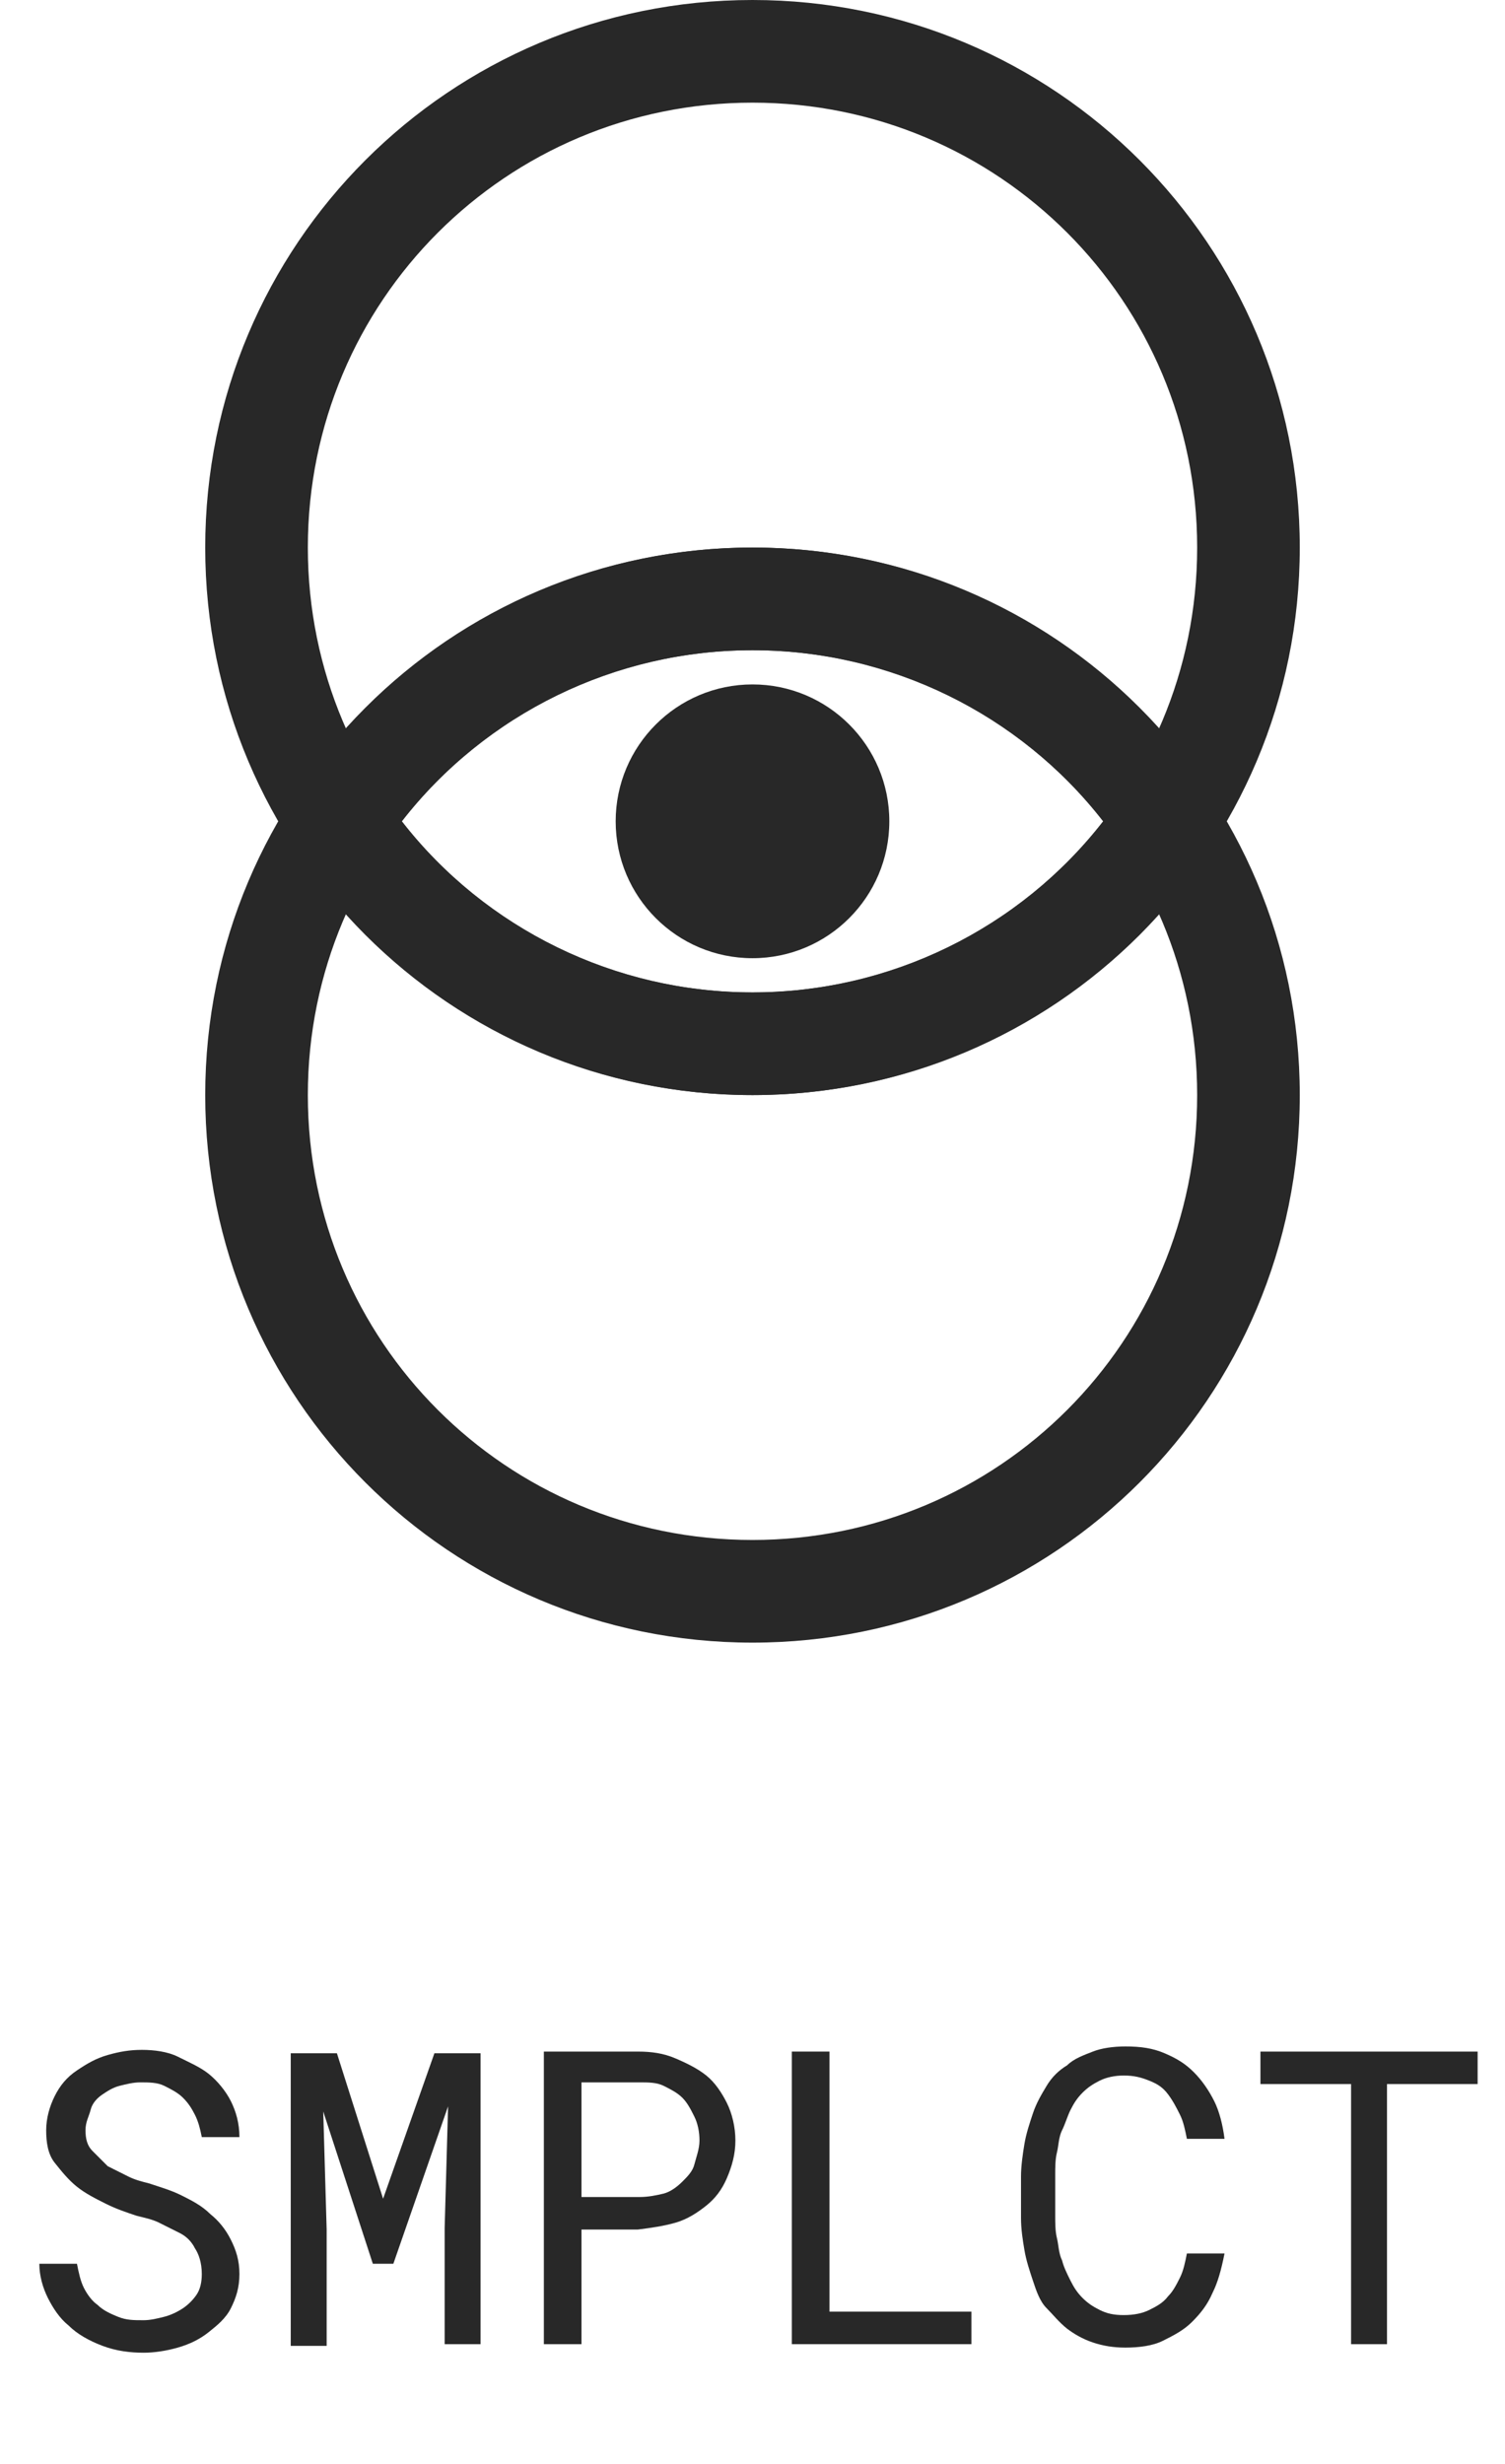 <?xml version="1.0" encoding="utf-8"?>
<!-- Generator: Adobe Illustrator 26.3.1, SVG Export Plug-In . SVG Version: 6.00 Build 0)  -->
<svg version="1.1" id="Layer_1" xmlns="http://www.w3.org/2000/svg" xmlns:xlink="http://www.w3.org/1999/xlink" x="0px" y="0px"
	 viewBox="0 0 88 144" style="enable-background:new 0 0 88 144;" xml:space="preserve">
<style type="text/css">
	.st0{fill:#282828;}
	.st1{enable-background:new    ;}
</style>
<g id="Group_649" transform="translate(211 240)">
	<g id="Group_647" transform="translate(477 16)">
		<path id="Ellipse_193" class="st0" d="M-670-224c0,14.4,11.6,26,26,26s26-11.6,26-26s-11.6-26-26-26C-658.4-250-670-238.4-670-224
			 M-676-224c0-17.7,14.3-32,32-32s32,14.3,32,32s-14.3,32-32,32S-676-206.3-676-224z"/>
		<path id="Ellipse_194" class="st0" d="M-670-192c0,14.4,11.6,26,26,26s26-11.6,26-26s-11.6-26-26-26C-658.4-218-670-206.4-670-192
			 M-676-192c0-17.7,14.3-32,32-32s32,14.3,32,32s-14.3,32-32,32S-676-174.3-676-192z"/>
	</g>
	<circle id="Ellipse_197" class="st0" cx="-167" cy="-192" r="8"/>
	<path id="Intersection_10" class="st0" d="M-167-202c-8,0-15.6,3.7-20.5,10c4.9,6.3,12.5,10,20.5,10c8,0,15.6-3.7,20.5-10
		C-151.4-198.3-159-202-167-202 M-167-208c11.4,0,22,6.1,27.7,16c-5.7,9.9-16.3,16-27.7,16c-11.4,0-22-6.1-27.7-16
		C-189-201.9-178.4-208-167-208z"/>
</g>
<g class="st1">
	<path class="st0" d="M11.4,131.4c-0.2-0.4-0.5-0.7-0.9-0.9c-0.4-0.2-0.8-0.4-1.2-0.6s-0.9-0.3-1.3-0.4c-0.6-0.2-1.2-0.4-1.8-0.7
		s-1.2-0.6-1.7-1c-0.5-0.4-0.9-0.9-1.3-1.4s-0.5-1.2-0.5-1.9s0.2-1.4,0.5-2s0.7-1.1,1.3-1.5s1.1-0.7,1.8-0.9s1.3-0.3,2-0.3
		c0.7,0,1.5,0.1,2.1,0.4s1.3,0.6,1.8,1s1,1,1.3,1.6s0.5,1.3,0.5,2.1h-2.2c-0.1-0.5-0.2-0.9-0.4-1.3s-0.4-0.7-0.7-1s-0.7-0.5-1.1-0.7
		s-0.9-0.2-1.4-0.2c-0.4,0-0.8,0.1-1.2,0.2s-0.7,0.3-1,0.5c-0.3,0.2-0.6,0.5-0.7,0.9s-0.3,0.7-0.3,1.2c0,0.5,0.1,0.9,0.4,1.2
		s0.6,0.6,0.9,0.9c0.4,0.2,0.8,0.4,1.2,0.6s0.8,0.3,1.2,0.4c0.6,0.2,1.3,0.4,1.9,0.7s1.2,0.6,1.7,1.1c0.5,0.4,0.9,0.9,1.2,1.5
		s0.5,1.2,0.5,2c0,0.8-0.2,1.4-0.5,2s-0.8,1-1.3,1.4c-0.5,0.4-1.1,0.7-1.8,0.9s-1.4,0.3-2,0.3c-0.8,0-1.6-0.1-2.4-0.4
		s-1.5-0.7-2-1.2c-0.5-0.4-0.9-1-1.2-1.6s-0.5-1.3-0.5-2h2.2c0.1,0.5,0.2,1,0.4,1.4s0.5,0.8,0.8,1c0.3,0.3,0.7,0.5,1.2,0.7
		s0.9,0.2,1.5,0.2c0.4,0,0.8-0.1,1.2-0.2s0.8-0.3,1.1-0.5c0.3-0.2,0.6-0.5,0.8-0.8s0.3-0.7,0.3-1.2
		C11.8,132.2,11.6,131.7,11.4,131.4z"/>
	<path class="st0" d="M22.4,128.5l3-8.5h2.7V137H26v-6.8l0.2-7.1l-3.2,9.2h-1.2l-2.9-8.9l0.2,6.9v6.8h-2.1v-17.1h2.7L22.4,128.5z"/>
	<path class="st0" d="M34,137h-2.2v-17.1h5.5c0.8,0,1.5,0.1,2.2,0.4s1.3,0.6,1.8,1s0.9,1,1.2,1.6s0.5,1.4,0.5,2.2s-0.2,1.5-0.5,2.2
		s-0.7,1.2-1.2,1.6s-1.1,0.8-1.8,1s-1.4,0.3-2.2,0.4H34V137z M37.4,128.4c0.5,0,1-0.1,1.4-0.2s0.8-0.4,1.1-0.7s0.6-0.6,0.7-1
		s0.3-0.9,0.3-1.4s-0.1-1-0.3-1.4s-0.4-0.8-0.7-1.1c-0.3-0.3-0.7-0.5-1.1-0.7s-0.9-0.2-1.4-0.2H34v6.7H37.4z"/>
	<path class="st0" d="M56.8,135.2v1.8H46.3v-17.1h2.2v15.2H56.8z"/>
	<path class="st0" d="M70.9,134c-0.3,0.7-0.7,1.2-1.2,1.7c-0.5,0.5-1.1,0.8-1.7,1.1s-1.4,0.4-2.2,0.4c-0.7,0-1.3-0.1-1.9-0.3
		s-1.1-0.5-1.5-0.8c-0.5-0.4-0.8-0.8-1.2-1.2s-0.6-1-0.8-1.6c-0.2-0.6-0.4-1.2-0.5-1.8s-0.2-1.2-0.2-1.9v-2.4c0-0.6,0.1-1.3,0.2-1.9
		s0.3-1.2,0.5-1.8c0.2-0.6,0.5-1.1,0.8-1.6s0.7-0.9,1.2-1.2c0.4-0.4,1-0.6,1.5-0.8s1.2-0.3,1.9-0.3c0.9,0,1.6,0.1,2.3,0.4
		s1.2,0.6,1.7,1.1c0.5,0.5,0.9,1.1,1.2,1.7s0.5,1.4,0.6,2.2h-2.2c-0.1-0.5-0.2-1-0.4-1.4s-0.4-0.8-0.7-1.2s-0.6-0.6-1.1-0.8
		s-0.9-0.3-1.5-0.3c-0.5,0-1,0.1-1.4,0.3s-0.7,0.4-1,0.7c-0.3,0.3-0.5,0.6-0.7,1s-0.3,0.8-0.5,1.2s-0.2,0.9-0.3,1.3
		s-0.1,0.9-0.1,1.3v2.4c0,0.4,0,0.9,0.1,1.3s0.1,0.9,0.3,1.3c0.1,0.4,0.3,0.8,0.5,1.2s0.4,0.7,0.7,1c0.3,0.3,0.6,0.5,1,0.7
		s0.8,0.3,1.4,0.3c0.6,0,1.1-0.1,1.5-0.3s0.8-0.4,1.1-0.8c0.3-0.3,0.5-0.7,0.7-1.1s0.3-0.9,0.4-1.4h2.2
		C71.4,132.7,71.2,133.4,70.9,134z"/>
	<path class="st0" d="M81.1,121.8V137H79v-15.2h-5.3v-1.9h12.7v1.9H81.1z"/>
</g>
</svg>

